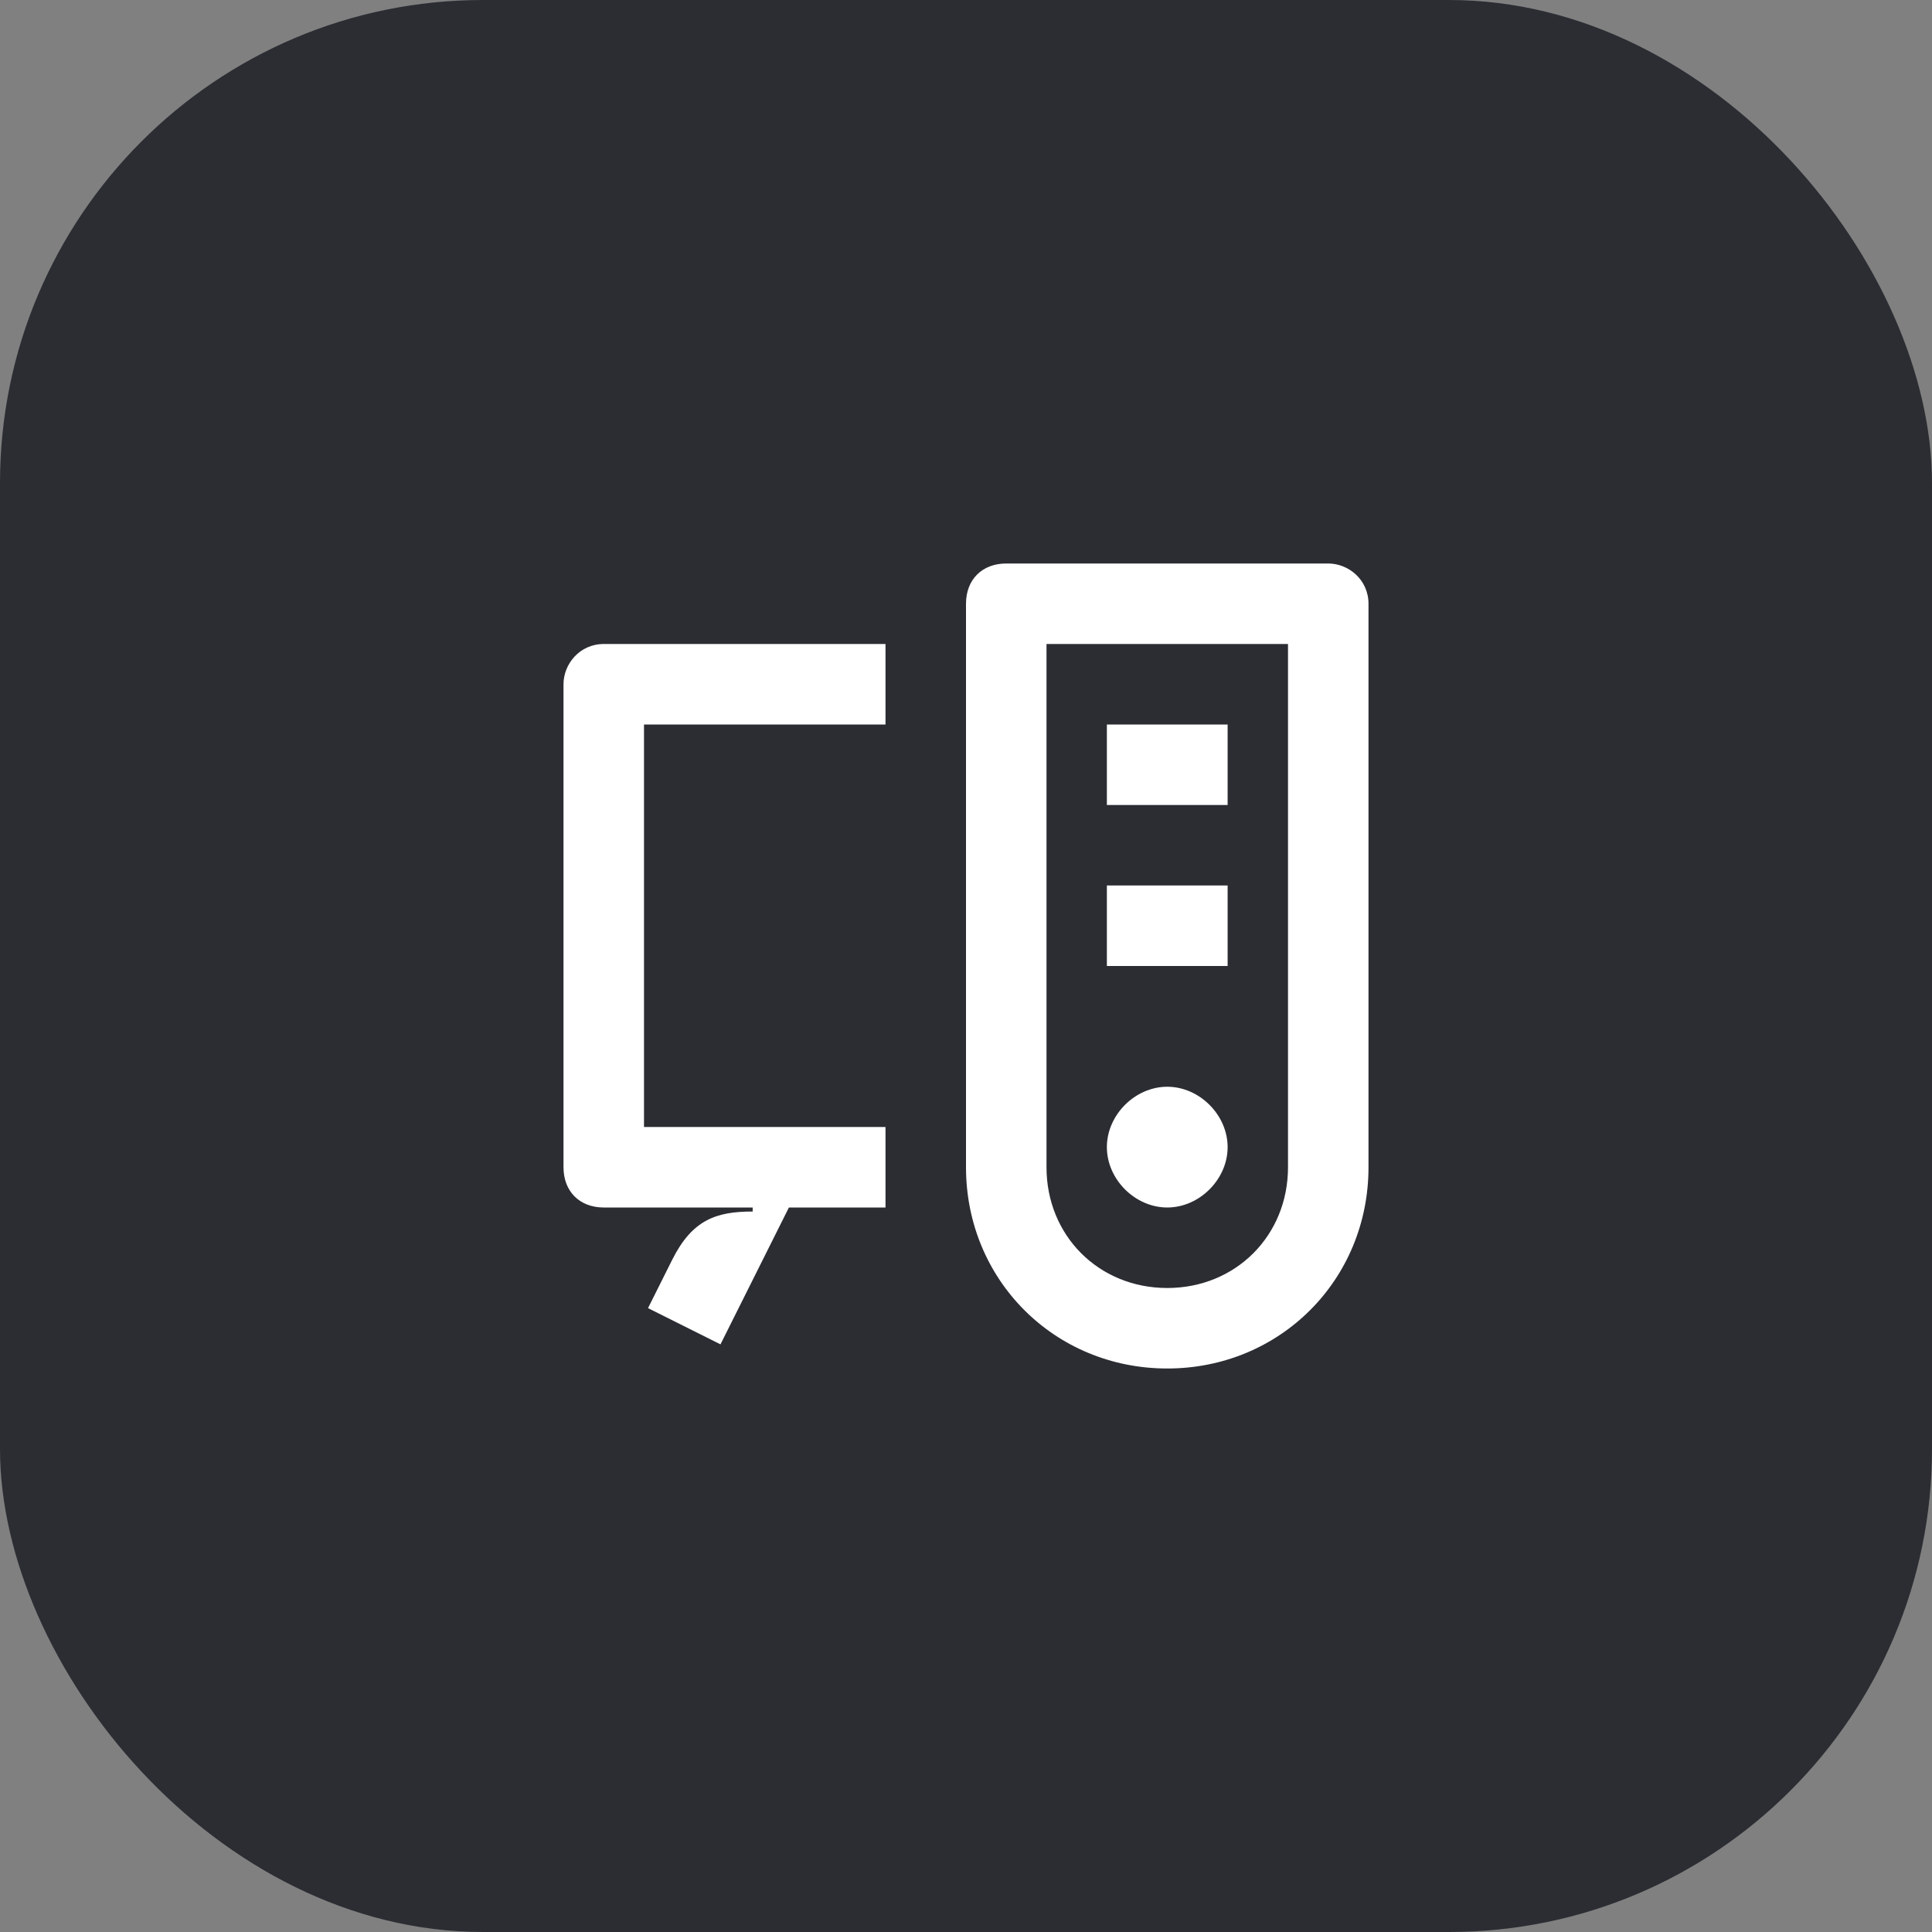 <svg width="48" height="48" viewBox="0 0 48 48" fill="none" xmlns="http://www.w3.org/2000/svg">
<rect x="0" y="0" width="48" height="48" fill="#808080" stroke="none"/>
<rect width="48" height="48" rx="12" fill="#2B2D33"/>
<path d="M29 30C29.8 30 30.5 29.3 30.5 28.5C30.5 27.7 29.8 27 29 27C28.2 27 27.5 27.7 27.5 28.5C27.5 29.3 28.2 30 29 30ZM27.5 22H30.5V24H27.5V22ZM30.5 18H27.5V20H30.5V18ZM18.7 30.1C17.8 30.1 17.2 30.3 16.7 31.3L16.1 32.5L17.9 33.4L19.6 30H22V28H16V18H22V16H15C14.4 16 14 16.5 14 17V29C14 29.6 14.4 30 15 30H18.7V30.1ZM26 16V29C26 30.7 27.3 32 29 32C30.7 32 32 30.7 32 29V16H26ZM24 15C24 14.4 24.4 14 25 14H33C33.5 14 34 14.4 34 15V29C34 31.8 31.8 34 29 34C26.2 34 24 31.8 24 29V15Z" fill="white"/>
</svg>
